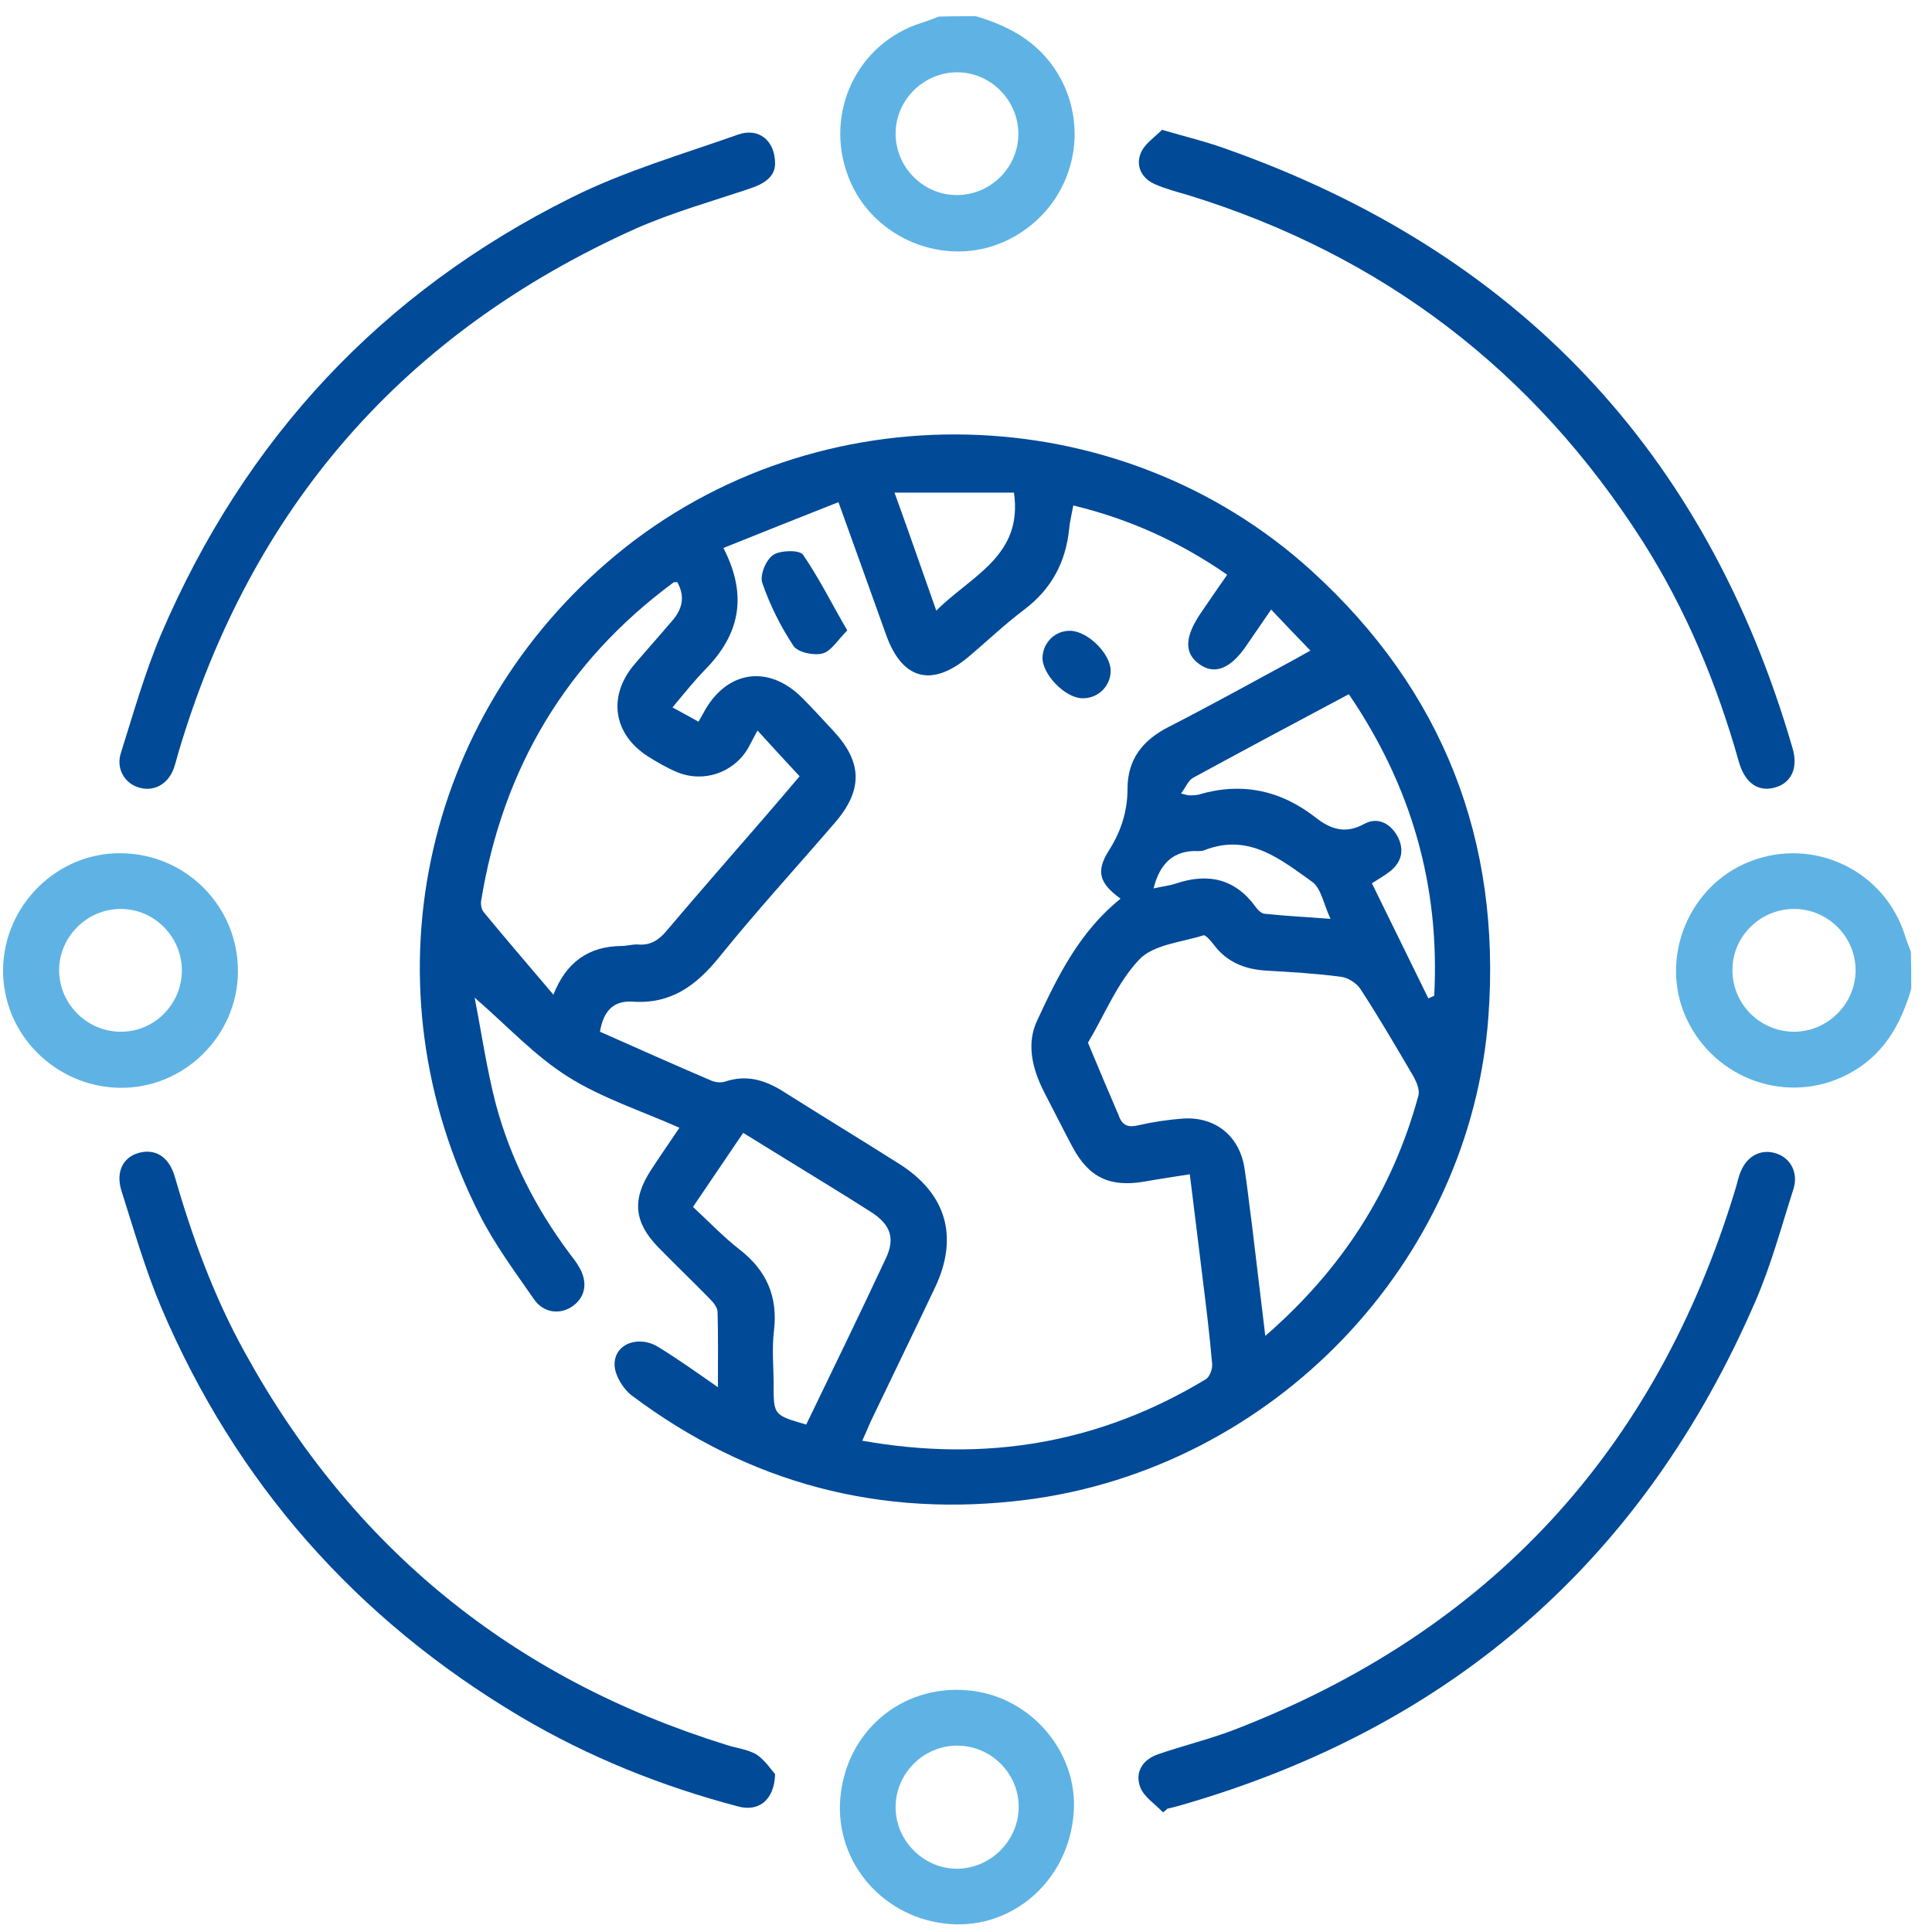 <svg width="81" height="81" viewBox="0 0 81 81" fill="none" xmlns="http://www.w3.org/2000/svg">
<path d="M40.913 0.68C42.434 1.126 43.709 1.863 44.492 3.338C45.798 5.843 44.753 8.916 42.142 10.114C39.638 11.267 36.55 10.007 35.567 7.41C34.538 4.736 35.936 1.802 38.64 0.957C38.885 0.88 39.116 0.788 39.361 0.696C39.868 0.68 40.391 0.68 40.913 0.68ZM40.114 8.178C41.527 8.178 42.695 7.026 42.695 5.612C42.695 4.199 41.527 3.031 40.13 3.031C38.716 3.031 37.549 4.199 37.549 5.597C37.549 7.01 38.701 8.178 40.114 8.178Z" fill="#5EB3E4"/>
<path d="M80.13 41.458C79.685 42.979 78.948 44.27 77.473 45.038C74.984 46.344 71.897 45.284 70.699 42.687C69.547 40.183 70.791 37.11 73.387 36.111C76.044 35.082 78.994 36.495 79.854 39.184C79.931 39.43 80.023 39.66 80.115 39.906C80.13 40.413 80.13 40.936 80.13 41.458ZM72.634 40.659C72.619 42.073 73.771 43.24 75.184 43.256C76.597 43.271 77.78 42.119 77.796 40.705C77.811 39.292 76.659 38.124 75.246 38.108C73.817 38.093 72.634 39.245 72.634 40.659Z" fill="#5EB3E4"/>
<path d="M30.099 58.159C30.099 56.976 30.114 55.993 30.084 55.009C30.084 54.81 29.899 54.594 29.746 54.441C29.039 53.719 28.302 53.012 27.595 52.29C26.581 51.245 26.489 50.292 27.288 49.063C27.657 48.495 28.041 47.942 28.486 47.281C26.889 46.574 25.23 46.036 23.816 45.145C22.418 44.269 21.266 43.01 19.899 41.826C20.191 43.317 20.406 44.823 20.79 46.298C21.405 48.587 22.465 50.661 23.878 52.551C24.016 52.735 24.17 52.92 24.277 53.12C24.646 53.734 24.554 54.349 24.047 54.733C23.524 55.132 22.802 55.071 22.388 54.472C21.589 53.319 20.744 52.182 20.114 50.938C15.245 41.381 17.61 30.057 25.844 23.25C34.277 16.29 46.904 16.567 54.999 23.942C60.498 28.951 62.941 35.235 62.403 42.61C61.65 52.95 53.386 61.539 43.063 62.876C36.934 63.66 31.405 62.2 26.474 58.497C26.12 58.221 25.782 57.667 25.767 57.237C25.736 56.331 26.796 55.947 27.641 56.5C28.44 56.991 29.193 57.529 30.099 58.159ZM46.98 37.678C46.074 37.017 45.936 36.526 46.504 35.635C47.011 34.836 47.272 33.99 47.272 33.069C47.272 31.839 47.902 31.04 48.977 30.487C50.775 29.565 52.557 28.582 54.338 27.614C54.553 27.491 54.769 27.368 54.938 27.276C54.369 26.692 53.847 26.139 53.294 25.555C52.925 26.093 52.587 26.585 52.249 27.076C51.589 28.044 50.913 28.305 50.283 27.845C49.638 27.384 49.669 26.708 50.329 25.724C50.698 25.186 51.051 24.664 51.451 24.096C49.454 22.713 47.349 21.76 44.999 21.192C44.938 21.53 44.861 21.822 44.83 22.129C44.692 23.558 44.093 24.695 42.925 25.571C42.111 26.185 41.374 26.892 40.606 27.537C39.07 28.828 37.825 28.505 37.15 26.615C36.504 24.818 35.859 23.005 35.153 21.053C33.509 21.699 31.942 22.329 30.329 22.974C31.374 25.002 30.99 26.615 29.577 28.06C29.1 28.551 28.67 29.089 28.194 29.658C28.624 29.888 28.947 30.072 29.285 30.257C29.377 30.088 29.438 29.996 29.485 29.903C30.437 28.106 32.219 27.829 33.647 29.273C34.093 29.719 34.508 30.18 34.938 30.641C36.166 31.962 36.182 33.13 34.999 34.498C33.386 36.372 31.712 38.2 30.16 40.121C29.193 41.319 28.133 42.103 26.535 41.995C25.675 41.934 25.291 42.441 25.153 43.255C26.72 43.947 28.256 44.638 29.807 45.299C29.976 45.376 30.222 45.406 30.406 45.345C31.282 45.053 32.034 45.268 32.787 45.729C34.415 46.758 36.059 47.757 37.687 48.787C39.669 50.031 40.206 51.844 39.208 53.965C38.348 55.778 37.472 57.575 36.612 59.373C36.458 59.68 36.335 60.003 36.151 60.402C41.343 61.324 46.12 60.51 50.56 57.821C50.713 57.729 50.836 57.406 50.821 57.191C50.713 55.947 50.56 54.702 50.406 53.473C50.237 52.09 50.068 50.707 49.884 49.232C49.193 49.34 48.578 49.432 47.979 49.539C46.535 49.785 45.644 49.371 44.953 48.065C44.553 47.312 44.169 46.544 43.77 45.775C43.279 44.807 43.017 43.747 43.494 42.764C44.354 40.905 45.276 39.045 46.98 37.678ZM53.048 56.008C56.305 53.181 58.394 49.878 59.469 45.929C59.53 45.698 59.392 45.376 59.269 45.145C58.547 43.916 57.825 42.672 57.042 41.473C56.873 41.212 56.504 40.981 56.212 40.951C55.153 40.812 54.093 40.751 53.033 40.69C52.157 40.628 51.42 40.321 50.882 39.599C50.759 39.445 50.544 39.184 50.452 39.215C49.531 39.506 48.363 39.599 47.764 40.228C46.842 41.197 46.32 42.533 45.613 43.716C46.028 44.715 46.443 45.698 46.873 46.697C46.888 46.728 46.904 46.743 46.904 46.774C47.057 47.204 47.319 47.281 47.749 47.173C48.348 47.035 48.977 46.943 49.592 46.897C50.944 46.805 51.958 47.619 52.172 48.956C52.295 49.724 52.372 50.508 52.48 51.276C52.664 52.797 52.848 54.318 53.048 56.008ZM28.394 24.403C28.286 24.418 28.256 24.403 28.24 24.418C23.724 27.752 21.082 32.224 20.176 37.739C20.145 37.893 20.176 38.124 20.283 38.246C21.22 39.383 22.188 40.505 23.202 41.703C23.739 40.336 24.677 39.675 26.059 39.66C26.289 39.66 26.535 39.583 26.75 39.599C27.303 39.645 27.657 39.383 27.994 38.969C29.346 37.371 30.713 35.819 32.08 34.236C32.557 33.683 33.017 33.145 33.524 32.546C32.91 31.886 32.357 31.286 31.758 30.626C31.604 30.918 31.481 31.148 31.358 31.378C30.744 32.408 29.484 32.838 28.363 32.362C27.964 32.193 27.564 31.962 27.196 31.732C25.721 30.81 25.46 29.212 26.581 27.875C27.104 27.261 27.641 26.662 28.163 26.047C28.593 25.571 28.747 25.033 28.394 24.403ZM33.801 59.726C34.938 57.376 36.059 55.071 37.15 52.735C37.534 51.906 37.334 51.337 36.52 50.815C35.322 50.047 34.093 49.309 32.879 48.556C32.311 48.203 31.758 47.865 31.159 47.496C30.452 48.541 29.792 49.509 29.054 50.6C29.715 51.214 30.329 51.86 31.02 52.397C32.142 53.273 32.618 54.364 32.449 55.793C32.357 56.531 32.434 57.299 32.434 58.052C32.434 59.327 32.434 59.327 33.801 59.726ZM56.55 29.105C54.323 30.288 52.172 31.44 50.022 32.608C49.822 32.715 49.715 33.007 49.515 33.268C49.761 33.33 49.807 33.345 49.868 33.345C49.991 33.345 50.13 33.345 50.252 33.314C52.065 32.777 53.693 33.13 55.168 34.282C55.798 34.774 56.412 34.974 57.196 34.544C57.779 34.221 58.332 34.544 58.624 35.127C58.885 35.681 58.747 36.188 58.225 36.572C58.04 36.71 57.856 36.818 57.518 37.033C58.317 38.661 59.1 40.259 59.884 41.857C59.961 41.827 60.053 41.78 60.13 41.75C60.375 37.14 59.177 32.961 56.55 29.105ZM39.254 25.601C40.729 24.126 42.895 23.312 42.511 20.654C40.928 20.654 39.285 20.654 37.503 20.654C38.117 22.344 38.655 23.911 39.254 25.601ZM48.363 37.248C48.686 37.171 48.993 37.14 49.285 37.048C50.636 36.587 51.788 36.833 52.649 38.031C52.741 38.154 52.879 38.293 53.002 38.308C53.862 38.4 54.738 38.446 55.782 38.523C55.49 37.893 55.383 37.232 55.014 36.971C53.678 36.019 52.342 34.912 50.483 35.65C50.406 35.681 50.329 35.681 50.252 35.681C49.177 35.635 48.624 36.218 48.363 37.248Z" fill="#004A98"/>
<path d="M32.495 6.887C32.479 7.41 32.049 7.702 31.45 7.902C29.853 8.439 28.209 8.9 26.673 9.576C16.903 13.955 10.513 21.3 7.472 31.579C7.41 31.809 7.349 32.039 7.272 32.255C7.011 32.9 6.443 33.192 5.843 33.023C5.229 32.854 4.845 32.224 5.075 31.548C5.598 29.888 6.074 28.198 6.75 26.6C10.252 18.411 15.982 12.25 23.954 8.286C26.166 7.179 28.593 6.473 30.943 5.643C31.803 5.336 32.51 5.889 32.495 6.887Z" fill="#004A98"/>
<path d="M48.761 75.983C48.439 75.645 47.962 75.337 47.809 74.938C47.563 74.293 47.916 73.755 48.577 73.54C49.606 73.186 50.681 72.925 51.695 72.541C62.417 68.423 69.422 60.848 72.755 49.863C72.832 49.617 72.878 49.356 72.985 49.11C73.262 48.434 73.876 48.142 74.506 48.372C75.075 48.572 75.397 49.171 75.197 49.832C74.69 51.414 74.26 53.028 73.6 54.549C68.915 65.381 60.881 72.403 49.545 75.675C49.345 75.737 49.145 75.783 48.946 75.829C48.884 75.891 48.823 75.937 48.761 75.983Z" fill="#004A98"/>
<path d="M48.716 5.443C49.776 5.751 50.606 5.95 51.404 6.242C63.616 10.56 71.543 18.934 75.153 31.364C75.398 32.193 75.106 32.808 74.446 33.008C73.739 33.223 73.171 32.854 72.91 31.963C71.988 28.69 70.698 25.571 68.87 22.698C64.292 15.523 57.933 10.683 49.807 8.178C49.331 8.04 48.855 7.917 48.409 7.717C47.856 7.472 47.61 6.949 47.825 6.427C47.979 6.027 48.44 5.735 48.716 5.443Z" fill="#004A98"/>
<path d="M32.496 74.384C32.465 75.491 31.79 75.967 30.945 75.736C27.734 74.891 24.677 73.662 21.82 71.972C14.939 67.885 9.885 62.169 6.751 54.794C6.091 53.227 5.615 51.568 5.092 49.924C4.846 49.14 5.154 48.526 5.799 48.341C6.49 48.141 7.074 48.479 7.32 49.309C8.057 51.86 8.963 54.349 10.254 56.684C14.77 64.904 21.513 70.374 30.453 73.155C30.868 73.293 31.344 73.34 31.713 73.555C32.081 73.8 32.343 74.215 32.496 74.384Z" fill="#004A98"/>
<path d="M45.013 76.028C44.798 78.809 42.509 80.853 39.852 80.669C37.072 80.469 35.013 78.118 35.228 75.414C35.459 72.618 37.763 70.635 40.543 70.866C43.17 71.066 45.228 73.447 45.013 76.028ZM42.709 75.752C42.709 74.338 41.542 73.186 40.128 73.186C38.715 73.186 37.548 74.354 37.548 75.767C37.548 77.181 38.731 78.349 40.128 78.349C41.542 78.333 42.709 77.165 42.709 75.752Z" fill="#5EB3E4"/>
<path d="M9.976 40.736C9.96 43.44 7.702 45.652 5.014 45.606C2.295 45.56 0.099 43.332 0.129 40.643C0.16 37.939 2.418 35.727 5.091 35.773C7.825 35.803 9.991 38.031 9.976 40.736ZM7.625 40.689C7.625 39.276 6.473 38.108 5.06 38.108C3.647 38.108 2.479 39.276 2.479 40.674C2.479 42.088 3.647 43.255 5.06 43.255C6.458 43.271 7.625 42.103 7.625 40.689Z" fill="#5EB3E4"/>
<path d="M35.522 26.431C35.107 26.846 34.846 27.307 34.477 27.399C34.109 27.491 33.448 27.353 33.264 27.076C32.726 26.262 32.281 25.371 31.958 24.434C31.851 24.111 32.112 23.466 32.419 23.266C32.711 23.066 33.51 23.051 33.663 23.251C34.339 24.234 34.861 25.294 35.522 26.431Z" fill="#004A98"/>
<path d="M44.875 26.447C45.612 26.462 46.565 27.415 46.565 28.122C46.565 28.783 46.012 29.305 45.351 29.274C44.629 29.244 43.677 28.245 43.708 27.553C43.739 26.923 44.245 26.432 44.875 26.447Z" fill="#004A98"/>
</svg>
